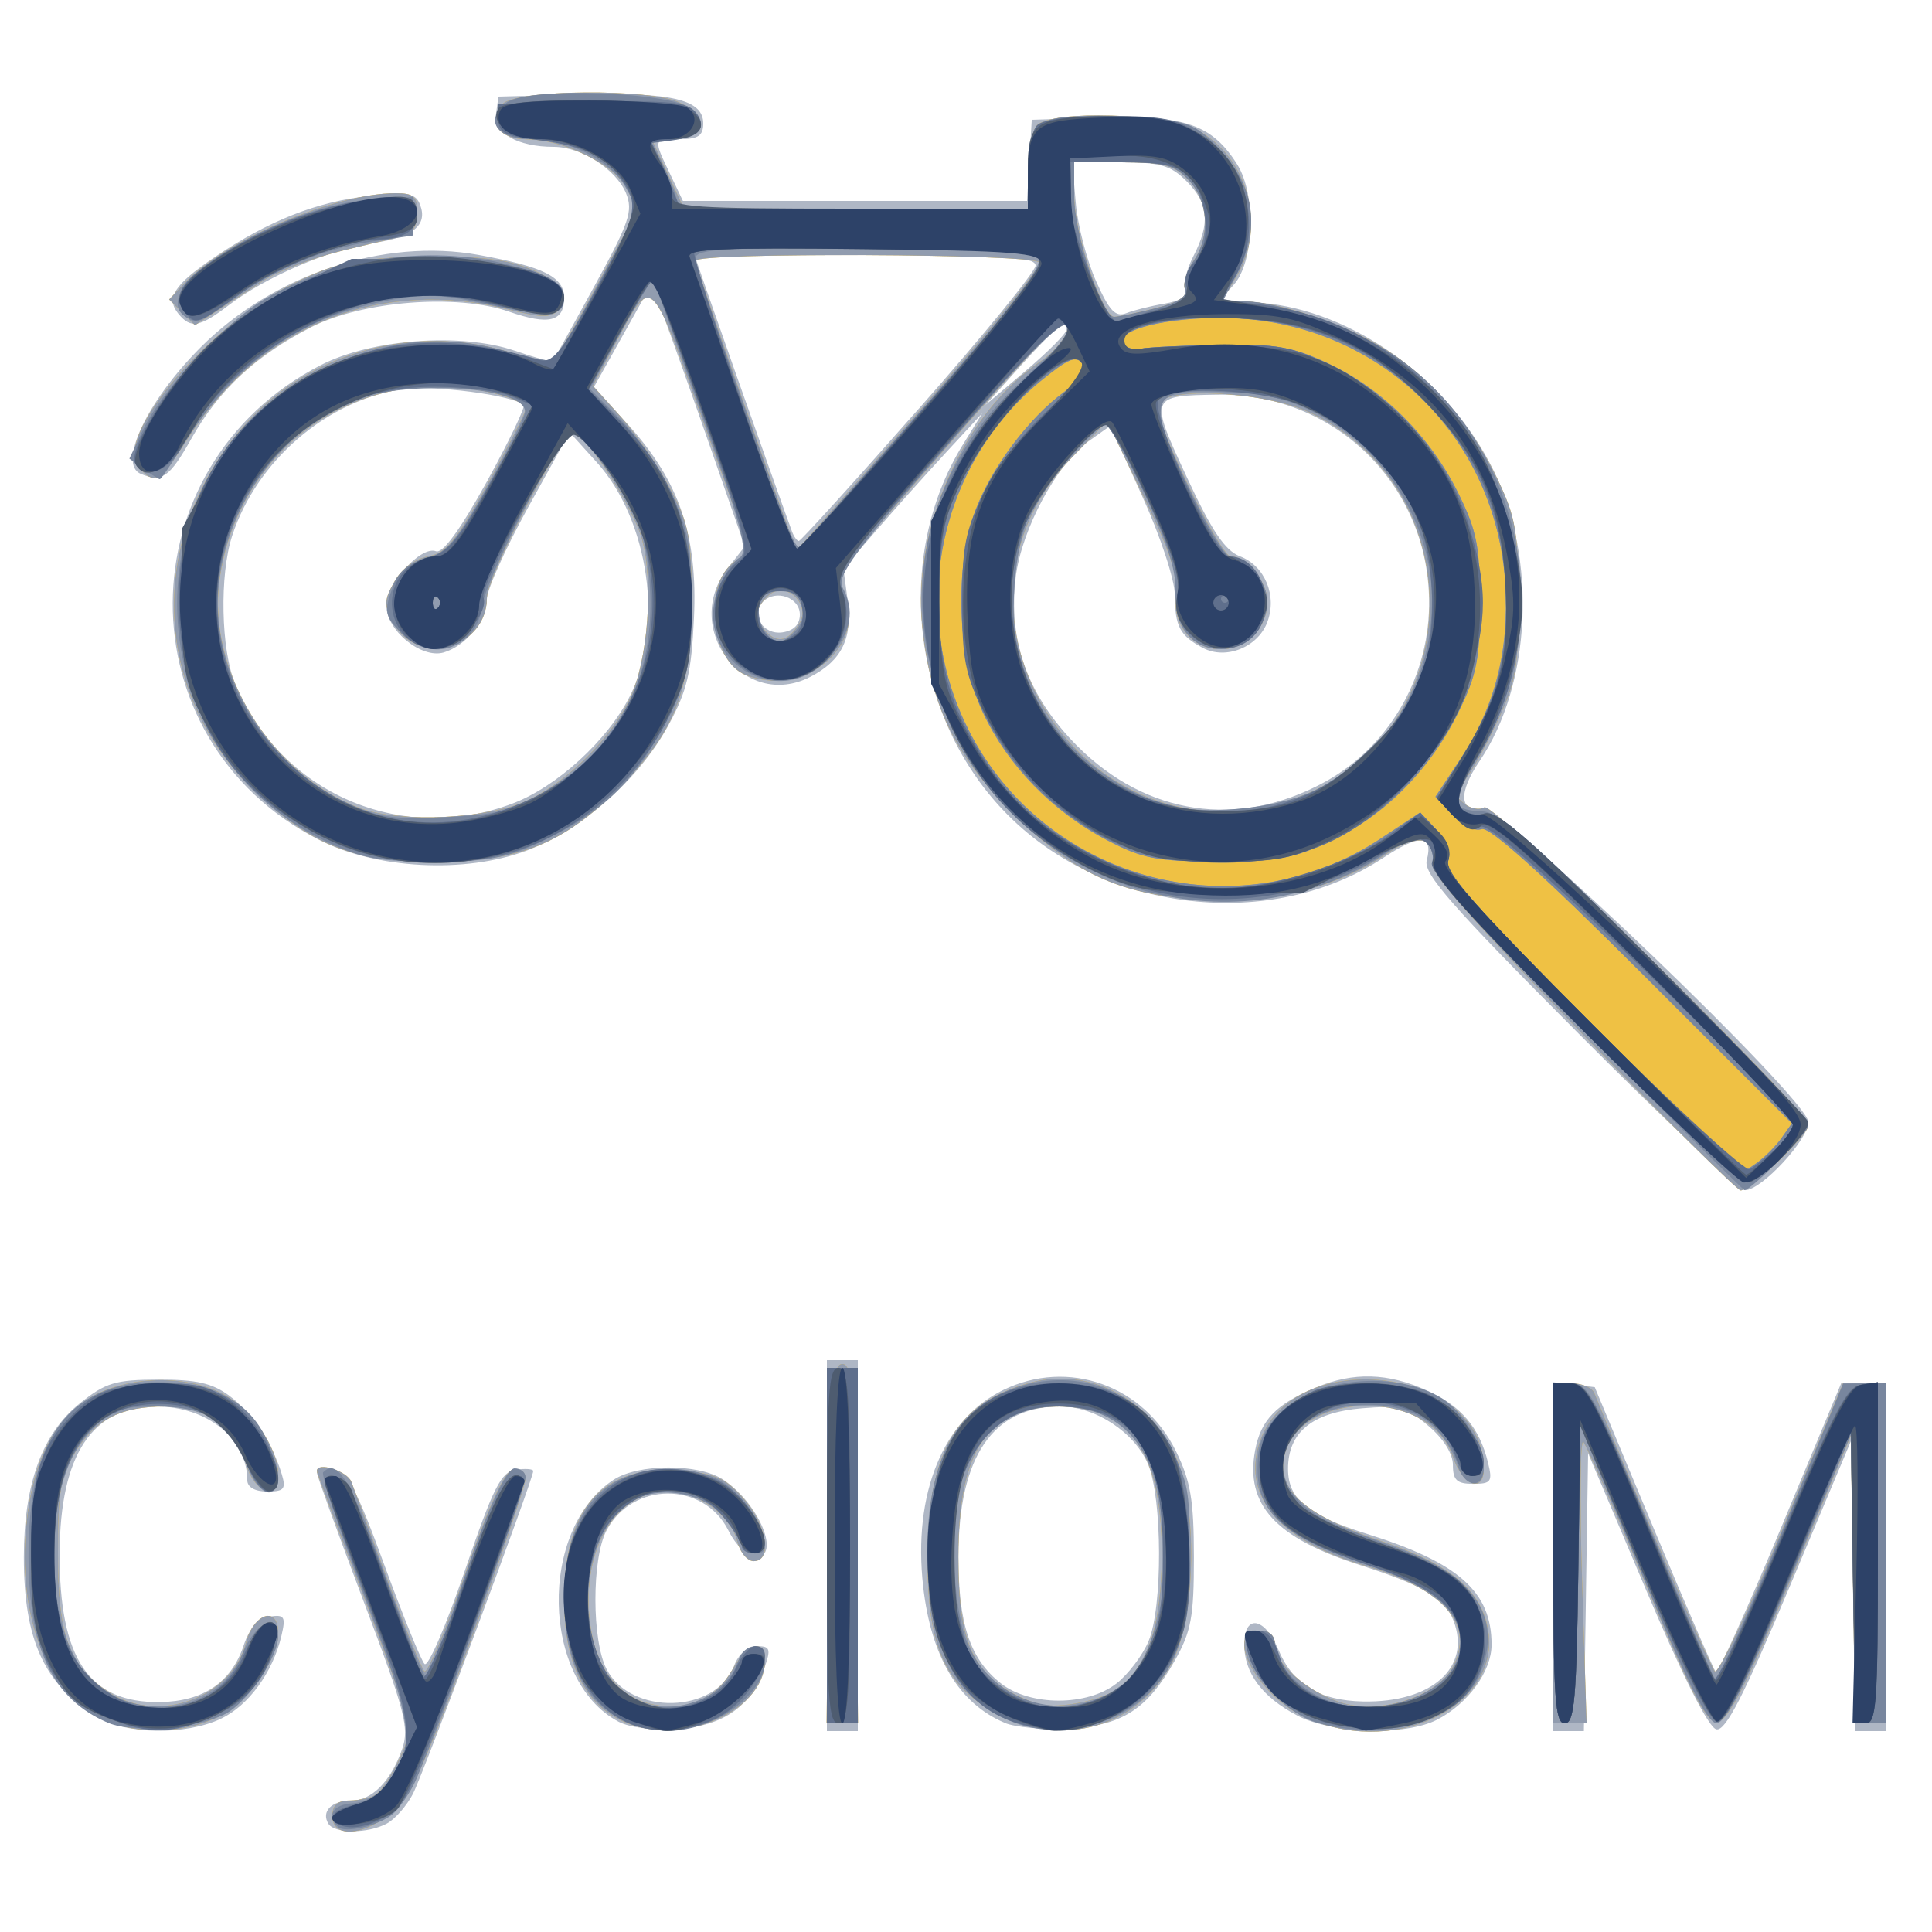 <?xml version="1.0" encoding="UTF-8" standalone="no"?>
<!-- Created with Inkscape (http://www.inkscape.org/) -->

<svg
   version="1.1"
   id="svg1878"
   width="32"
   height="32"
   viewBox="0 0 32 32"
   sodipodi:docname="CyclOSM.svg"
   inkscape:version="1.2.2 (b0a84865, 2022-12-01)"
   xmlns:inkscape="http://www.inkscape.org/namespaces/inkscape"
   xmlns:sodipodi="http://sodipodi.sourceforge.net/DTD/sodipodi-0.dtd"
   xmlns="http://www.w3.org/2000/svg"
   xmlns:svg="http://www.w3.org/2000/svg">
  <defs
     id="defs1882" />
  <sodipodi:namedview
     id="namedview1880"
     pagecolor="#ffffff"
     bordercolor="#666666"
     borderopacity="1.0"
     inkscape:showpageshadow="2"
     inkscape:pageopacity="0.0"
     inkscape:pagecheckerboard="0"
     inkscape:deskcolor="#d1d1d1"
     showgrid="false"
     inkscape:zoom="7.375"
     inkscape:cx="15.864407"
     inkscape:cy="16"
     inkscape:window-width="725"
     inkscape:window-height="480"
     inkscape:window-x="0"
     inkscape:window-y="25"
     inkscape:window-maximized="0"
     inkscape:current-layer="g1884" />
  <g
     inkscape:groupmode="layer"
     inkscape:label="Image"
     id="g1884">
    <g
       id="g2005">
      <path
         style="fill:#afb7c5;stroke-width:0.128"
         d="m 5.44,30.208 c -0.125,-0.202 0.052,-0.384 0.372,-0.384 0.348,0 0.661,-0.317 0.85,-0.857 C 6.782,28.62 6.708,28.336 6.023,26.525 5.597,25.398 5.248,24.437 5.248,24.389 c 0,-0.048 0.125,-0.069 0.278,-0.046 0.228,0.034 0.378,0.314 0.84,1.577 0.309,0.845 0.609,1.583 0.666,1.641 0.057,0.058 0.356,-0.633 0.664,-1.536 0.478,-1.4 0.603,-1.647 0.848,-1.682 0.158,-0.022 0.288,-0.013 0.288,0.022 0,0.133 -1.815,5.004 -1.992,5.346 C 6.737,29.91 6.543,30.132 6.407,30.204 6.093,30.372 5.543,30.374 5.44,30.208 Z M 1.6,28.434 C 0.73,27.896 0.395,27.162 0.395,25.792 c -2.118e-5,-1.211 0.304,-2.049 0.926,-2.547 0.429,-0.344 0.588,-0.392 1.302,-0.394 0.629,-0.002 0.895,0.059 1.175,0.267 0.373,0.278 0.718,0.794 0.869,1.299 0.074,0.246 0.038,0.288 -0.243,0.288 C 4.223,24.704 4.096,24.632 4.096,24.518 4.096,23.831 3.434,23.296 2.584,23.296 c -1.06,0 -1.589,0.803 -1.596,2.425 -0.008,1.754 0.486,2.488 1.663,2.471 0.713,-0.011 1.179,-0.325 1.383,-0.934 0.1,-0.298 0.24,-0.454 0.43,-0.482 0.25,-0.037 0.272,-7.7e-5 0.197,0.32 -0.142,0.604 -0.545,1.155 -1.002,1.372 C 3.07,28.746 2.08,28.73 1.6,28.434 Z m 8.644,0.082 c -1.281,-0.678 -1.331,-3.187 -0.08,-4.007 0.409,-0.268 1.403,-0.271 1.809,-0.005 0.597,0.391 0.973,1.289 0.539,1.289 -0.128,0 -0.32,-0.191 -0.448,-0.445 -0.411,-0.818 -1.597,-0.812 -2.022,0.009 -0.242,0.469 -0.24,1.816 0.004,2.288 0.402,0.776 1.81,0.741 2.112,-0.053 0.075,-0.197 0.224,-0.326 0.377,-0.326 0.223,0 0.237,0.044 0.124,0.368 -0.219,0.628 -0.675,0.949 -1.425,1.002 -0.399,0.028 -0.802,-0.02 -0.989,-0.119 z M 13.696,25.6 v -3.072 h 0.256 0.256 v 3.072 3.072 h -0.256 -0.256 z m 2.947,2.936 c -0.76,-0.32 -1.22,-1.087 -1.352,-2.255 -0.174,-1.537 0.328,-2.771 1.326,-3.258 1.074,-0.524 2.323,-0.081 2.861,1.014 0.243,0.495 0.296,0.81 0.297,1.755 2.56e-4,0.993 -0.044,1.23 -0.319,1.717 -0.456,0.807 -0.877,1.075 -1.758,1.122 -0.406,0.021 -0.881,-0.021 -1.055,-0.094 z m 1.852,-0.654 c 0.194,-0.153 0.432,-0.468 0.529,-0.7 0.235,-0.562 0.23,-2.359 -0.008,-2.928 -0.221,-0.528 -0.872,-0.958 -1.454,-0.958 -1.117,-0.001 -1.682,0.826 -1.687,2.468 -0.003,1.133 0.19,1.715 0.703,2.118 0.485,0.381 1.432,0.381 1.916,0 z m 2.986,0.529 C 20.904,28.107 20.608,27.708 20.608,27.236 c 0,-0.505 0.339,-0.455 0.564,0.083 0.241,0.578 0.681,0.848 1.403,0.863 1.138,0.023 1.795,-0.561 1.501,-1.335 -0.143,-0.375 -0.503,-0.59 -1.547,-0.924 -1.404,-0.449 -1.909,-1.001 -1.74,-1.902 0.094,-0.502 0.348,-0.764 1.005,-1.039 0.623,-0.26 1.194,-0.245 1.845,0.051 0.564,0.256 0.865,0.612 1.007,1.192 0.078,0.316 0.053,0.352 -0.247,0.352 -0.268,0 -0.334,-0.061 -0.334,-0.309 0,-0.19 -0.157,-0.441 -0.41,-0.654 -0.36,-0.303 -0.493,-0.338 -1.096,-0.288 -0.823,0.068 -1.225,0.397 -1.225,1.003 0,0.502 0.325,0.769 1.309,1.077 1.519,0.476 2.062,0.959 2.062,1.835 0,0.441 -0.389,0.977 -0.901,1.242 -0.525,0.272 -1.745,0.234 -2.323,-0.071 z M 25.728,25.783 v -2.889 l 0.343,0.041 0.343,0.041 0.972,2.328 c 0.534,1.281 0.999,2.356 1.033,2.39 0.034,0.034 0.515,-1.029 1.069,-2.36 L 30.496,22.912 H 30.864 31.232 v 2.88 2.88 h -0.253 -0.253 l -0.035,-2.4 -0.035,-2.4 -1.012,2.405 c -0.763,1.816 -1.061,2.396 -1.215,2.366 -0.129,-0.025 -0.556,-0.871 -1.164,-2.307 L 26.304,24.069 26.269,26.37 26.234,28.672 H 25.981 25.728 Z m 0.416,-8.666 C 24.042,15.006 23.574,14.472 23.631,14.252 23.744,13.823 23.515,13.809 22.914,14.207 21.064,15.431 18.316,15.122 16.701,13.507 15.107,11.914 14.782,9.25 15.951,7.36 l 0.316,-0.512 -0.592,0.64 C 15.35,7.84 14.833,8.418 14.526,8.772 l -0.557,0.644 0.07,0.522 c 0.085,0.633 -0.093,1.001 -0.616,1.272 -1.101,0.569 -2.147,-0.811 -1.366,-1.803 L 12.336,9.05 11.775,7.437 C 11.466,6.55 11.118,5.573 11.002,5.265 L 10.791,4.706 10.315,5.557 9.839,6.408 10.417,7.05 c 0.839,0.933 1.141,1.826 1.077,3.19 -0.042,0.901 -0.114,1.205 -0.423,1.773 -0.487,0.894 -1.43,1.729 -2.341,2.073 -1.026,0.387 -2.496,0.311 -3.454,-0.18 C 2.039,12.249 2.06,7.722 5.312,6.048 6.151,5.616 7.633,5.505 8.523,5.808 8.857,5.922 9.142,6.001 9.156,5.984 9.17,5.966 9.479,5.408 9.843,4.743 10.426,3.679 10.489,3.493 10.368,3.199 10.203,2.803 9.626,2.432 9.173,2.432 8.573,2.432 8.17,2.203 8.215,1.888 L 8.256,1.6 9.613,1.564 C 11.121,1.524 11.648,1.648 11.648,2.045 11.648,2.247 11.564,2.304 11.264,2.304 c -0.45,0 -0.446,-0.011 -0.168,0.572 L 11.311,3.328 h 2.85 2.85 l 0.039,-0.672 0.039,-0.672 1.181,-0.037 c 1.354,-0.042 1.808,0.117 2.224,0.779 0.315,0.502 0.282,1.614 -0.06,1.992 l -0.219,0.242 0.677,0.056 c 1.517,0.126 3.106,1.272 3.846,2.776 0.724,1.469 0.624,3.553 -0.23,4.811 -0.36,0.53 -0.338,0.854 0.053,0.805 0.339,-0.042 5.391,4.808 5.391,5.176 0,0.292 -0.776,1.129 -1.047,1.129 -0.097,0 -1.34,-1.168 -2.76,-2.595 z M 8.479,13.313 C 9.219,13.037 10.062,12.266 10.435,11.526 11.003,10.397 10.75,8.616 9.885,7.658 L 9.435,7.16 8.749,8.4 C 8.372,9.082 8.064,9.769 8.064,9.926 8.064,10.271 7.715,10.701 7.348,10.807 6.979,10.914 6.4,10.441 6.4,10.033 6.4,9.665 6.973,9.035 7.221,9.13 7.332,9.173 7.623,8.774 8.061,7.982 8.429,7.314 8.704,6.742 8.672,6.709 8.509,6.546 7.162,6.372 6.655,6.448 5.408,6.635 4.249,7.636 3.845,8.875 3.634,9.523 3.659,10.761 3.894,11.325 c 0.758,1.814 2.746,2.676 4.585,1.988 z M 21.926,12.961 c 1.054,-0.571 1.726,-1.697 1.744,-2.922 0.03,-1.967 -1.532,-3.529 -3.501,-3.502 -1.131,0.016 -1.135,0.025 -0.511,1.367 0.414,0.891 0.632,1.215 0.88,1.31 0.413,0.157 0.619,0.654 0.452,1.092 -0.158,0.415 -0.684,0.626 -1.064,0.427 C 19.543,10.53 19.46,10.376 19.459,9.856 19.458,9.606 19.222,8.887 18.924,8.23 L 18.391,7.052 18.024,7.313 c -0.52,0.37 -1.101,1.454 -1.199,2.236 -0.134,1.07 0.201,1.989 1.022,2.811 1.144,1.144 2.663,1.368 4.079,0.601 z M 13.248,10.178 c 0,-0.282 -0.398,-0.423 -0.607,-0.214 -0.215,0.215 -0.003,0.555 0.318,0.51 C 13.148,10.446 13.248,10.344 13.248,10.178 Z M 15.221,6.767 C 16.283,5.562 17.152,4.496 17.152,4.399 17.152,4.256 16.636,4.224 14.336,4.224 c -1.549,0 -2.816,0.02 -2.816,0.044 0,0.034 1.278,3.66 1.597,4.532 0.032,0.088 0.084,0.16 0.115,0.16 0.031,0 0.926,-0.987 1.988,-2.193 z m 2.443,-1.306 c 1.1e-4,-0.186 -0.186,-0.038 -0.773,0.613 L 16.32,6.71 16.992,6.139 C 17.362,5.825 17.664,5.52 17.664,5.461 Z m 1.622,-0.431 c 0.262,-0.044 0.384,-0.127 0.343,-0.234 -0.035,-0.091 0.027,-0.34 0.138,-0.554 C 20.048,3.697 20.018,3.367 19.654,3.002 19.388,2.737 19.218,2.688 18.55,2.688 H 17.76 l 0.058,0.672 c 0.032,0.37 0.182,0.952 0.335,1.294 0.221,0.496 0.323,0.604 0.502,0.533 0.124,-0.049 0.408,-0.12 0.631,-0.157 z M 2.336,7.851 C 1.939,7.691 2.432,6.644 3.324,5.752 4.53,4.545 6.358,3.938 7.925,4.222 9.009,4.419 9.344,4.587 9.344,4.935 9.344,5.328 9.089,5.391 8.431,5.162 7.57,4.862 6.004,4.984 5.157,5.418 4.238,5.888 3.628,6.455 3.175,7.256 2.807,7.909 2.688,7.993 2.336,7.851 Z M 2.957,5.2 C 2.74,4.938 2.881,4.716 3.554,4.26 4.442,3.658 5.253,3.337 6.112,3.247 6.763,3.179 6.885,3.2 6.958,3.392 7.088,3.731 6.841,3.931 6.172,4.027 5.464,4.13 4.406,4.584 3.798,5.048 3.308,5.422 3.163,5.448 2.957,5.2 Z"
         id="path2019" />
      <path
         style="fill:#efc144;stroke-width:0.128"
         d="m 5.504,30.08 c 0,-0.18 0.086,-0.257 0.288,-0.258 0.158,-0.001 0.352,-0.044 0.43,-0.096 C 6.408,29.603 6.784,28.865 6.784,28.623 6.784,28.518 6.438,27.527 6.016,26.421 5.594,25.315 5.248,24.39 5.248,24.365 c 0,-0.16 0.501,-0.003 0.572,0.179 0.048,0.123 0.32,0.858 0.603,1.632 0.284,0.774 0.556,1.451 0.605,1.504 0.049,0.053 0.352,-0.667 0.674,-1.6 0.397,-1.151 0.652,-1.71 0.793,-1.738 0.118,-0.023 0.209,0.041 0.209,0.15 0,0.105 -0.405,1.305 -0.901,2.665 C 7.107,29.071 6.816,29.712 6.521,29.984 6.061,30.409 5.504,30.462 5.504,30.08 Z M 1.713,28.488 C 0.795,28.089 0.28,26.778 0.438,25.243 0.544,24.201 0.883,23.532 1.496,23.153 c 0.587,-0.363 1.572,-0.393 2.19,-0.067 0.478,0.252 0.921,0.896 0.922,1.339 7.168e-4,0.448 -0.409,0.3 -0.537,-0.194 C 3.92,23.653 3.414,23.296 2.741,23.296 1.999,23.296 1.586,23.505 1.245,24.054 1.003,24.444 0.96,24.693 0.96,25.728 c 0,1.386 0.189,1.889 0.87,2.317 0.814,0.511 2.011,0.065 2.245,-0.837 C 4.202,26.717 4.608,26.592 4.608,27.044 c 0,0.447 -0.509,1.144 -1.027,1.404 -0.528,0.265 -1.313,0.282 -1.869,0.04 z m 8.453,-0.057 C 9.621,28.098 9.344,27.449 9.344,26.505 c 0,-1.531 0.633,-2.242 1.91,-2.147 0.584,0.043 0.751,0.116 1.056,0.457 0.39,0.437 0.491,1.042 0.173,1.042 -0.104,0 -0.226,-0.145 -0.27,-0.322 C 12.099,25.082 11.567,24.704 11.045,24.704 c -0.887,0 -1.463,1.058 -1.254,2.3 0.116,0.685 0.49,1.128 1.04,1.231 0.574,0.108 1.023,-0.095 1.303,-0.586 0.241,-0.424 0.538,-0.511 0.538,-0.157 0,0.921 -1.571,1.51 -2.506,0.939 z m 6.341,-0.053 c -0.855,-0.452 -1.148,-1.111 -1.144,-2.573 0.004,-1.767 0.478,-2.573 1.705,-2.904 0.956,-0.258 1.964,0.253 2.402,1.218 0.369,0.812 0.339,2.668 -0.055,3.414 -0.566,1.073 -1.799,1.432 -2.908,0.845 z m 1.984,-0.394 c 0.511,-0.335 0.752,-1.058 0.752,-2.255 -8.96e-4,-1.676 -0.531,-2.432 -1.706,-2.432 -1.176,0 -1.664,0.732 -1.664,2.497 0,1.518 0.287,2.06 1.28,2.417 0.294,0.106 1.018,-0.017 1.338,-0.227 z m 3.073,0.433 C 20.786,28.031 20.277,27.008 20.864,27.008 c 0.167,0 0.256,0.085 0.256,0.245 0,0.34 0.682,0.88 1.246,0.985 0.627,0.118 1.444,-0.174 1.682,-0.599 0.401,-0.717 -0.116,-1.322 -1.464,-1.715 -1.373,-0.401 -1.996,-1.117 -1.733,-1.996 0.497,-1.659 3.725,-1.314 3.725,0.398 0,0.418 -0.354,0.279 -0.513,-0.2 -0.402,-1.217 -2.794,-1.074 -2.811,0.168 -0.006,0.467 0.508,0.859 1.615,1.227 1.162,0.387 1.683,0.825 1.784,1.499 0.192,1.284 -1.639,2.113 -3.087,1.396 z M 13.726,25.568 c 0.029,-2.545 0.062,-2.976 0.226,-2.976 0.164,0 0.197,0.431 0.226,2.976 l 0.034,2.976 H 13.952 13.691 Z M 25.728,25.728 v -2.816 h 0.306 c 0.168,0 0.336,0.072 0.372,0.16 0.694,1.701 1.921,4.536 1.996,4.612 0.054,0.055 0.555,-0.996 1.112,-2.336 l 1.014,-2.436 0.352,-3.84e-4 0.352,-3.84e-4 v 2.816 2.816 h -0.253 -0.253 l -0.035,-2.382 -0.035,-2.382 -0.982,2.35 c -0.722,1.729 -1.044,2.36 -1.216,2.386 -0.191,0.03 -0.407,-0.378 -1.184,-2.24 -0.522,-1.252 -0.994,-2.327 -1.047,-2.389 -0.054,-0.062 -0.064,0.96 -0.023,2.272 l 0.075,2.385 H 26.004 25.728 Z m 0.479,-8.605 c -1.717,-1.762 -2.513,-2.666 -2.477,-2.815 0.103,-0.433 -0.247,-0.517 -0.746,-0.178 -0.784,0.532 -1.696,0.78 -2.824,0.769 -1.487,-0.015 -2.328,-0.372 -3.404,-1.448 -0.939,-0.939 -1.345,-1.783 -1.48,-3.082 -0.167,-1.601 0.679,-3.511 1.934,-4.366 0.414,-0.282 0.64,-0.711 0.317,-0.604 -0.075,0.025 -0.934,0.959 -1.909,2.076 l -1.772,2.031 0.133,0.293 c 0.399,0.876 -0.638,1.762 -1.621,1.384 C 11.767,10.958 11.635,9.675 12.165,9.304 L 12.415,9.128 11.627,6.925 C 10.758,4.497 10.806,4.537 10.175,5.724 L 9.819,6.392 10.281,6.904 c 0.254,0.281 0.622,0.816 0.818,1.188 0.317,0.603 0.356,0.809 0.354,1.893 -0.002,1.446 -0.275,2.142 -1.209,3.076 C 9.326,13.979 8.608,14.267 7.232,14.269 5.869,14.271 5.219,14.028 4.286,13.169 2.481,11.505 2.409,8.821 4.119,6.966 5.166,5.83 6.854,5.374 8.374,5.816 L 9.113,6.03 9.261,5.828 C 9.342,5.717 9.665,5.144 9.979,4.555 L 10.55,3.484 10.395,3.144 C 10.214,2.746 9.348,2.311 8.732,2.307 8.264,2.304 8.07,2.03 8.321,1.726 8.526,1.48 10.788,1.461 11.264,1.702 11.712,1.928 11.674,2.231 11.192,2.278 L 10.8,2.317 11.064,2.886 11.328,3.456 14.176,3.456 17.024,3.456 V 2.842 c 0,-0.338 0.069,-0.684 0.154,-0.768 0.255,-0.255 2.136,-0.198 2.655,0.08 0.84,0.451 1.149,1.602 0.649,2.422 l -0.254,0.416 h 0.359 c 0.582,0 1.704,0.378 2.361,0.795 0.766,0.486 1.408,1.229 1.852,2.145 0.302,0.622 0.345,0.865 0.348,1.989 0.004,1.139 -0.036,1.364 -0.354,2.045 -0.197,0.42 -0.443,0.859 -0.547,0.974 -0.167,0.185 -0.167,0.228 3.84e-4,0.366 0.104,0.087 0.256,0.116 0.338,0.066 0.16,-0.099 5.367,5.014 5.367,5.269 0,0.153 -0.955,1.07 -1.12,1.076 -0.053,0.002 -1.234,-1.165 -2.625,-2.592 z M 8.764,13.247 C 9.414,12.931 10.117,12.227 10.429,11.58 10.732,10.95 10.832,9.64 10.631,8.923 10.481,8.386 9.691,7.168 9.493,7.168 9.31,7.168 8.064,9.553 8.064,9.903 8.064,10.733 6.931,11.053 6.532,10.336 6.356,10.02 6.356,9.948 6.533,9.632 6.652,9.42 6.872,9.255 7.089,9.216 7.387,9.163 7.558,8.955 8.077,8.016 8.422,7.391 8.704,6.835 8.704,6.781 8.704,6.604 7.917,6.4 7.236,6.4 5.395,6.4 3.889,7.744 3.635,9.613 3.43,11.116 4.498,12.843 5.968,13.387 6.646,13.637 8.11,13.564 8.764,13.247 Z M 21.402,13.241 C 24.291,12.257 24.479,8.151 21.696,6.834 21.04,6.523 19.59,6.406 19.229,6.635 19.106,6.713 19.208,7.038 19.653,7.977 19.976,8.659 20.304,9.216 20.382,9.216 c 0.265,0 0.61,0.422 0.61,0.746 0,0.433 -0.347,0.79 -0.768,0.79 -0.479,0 -0.813,-0.404 -0.741,-0.895 0.042,-0.286 -0.105,-0.731 -0.543,-1.637 L 18.339,6.976 17.76,7.571 C 15.239,10.161 17.969,14.411 21.402,13.241 Z M 13.237,10.331 C 13.437,10.014 13.026,9.615 12.742,9.851 12.504,10.049 12.489,10.262 12.699,10.472 c 0.188,0.188 0.358,0.144 0.537,-0.141 z m 2.045,-3.586 c 1.102,-1.254 1.971,-2.334 1.93,-2.4 C 17.123,4.202 11.52,4.177 11.52,4.32 c 2.04e-4,0.073 0.901,2.67 1.606,4.626 0.035,0.098 0.084,0.156 0.108,0.128 0.024,-0.028 0.946,-1.076 2.048,-2.33 z m 3.853,-1.638 c 0.383,-0.097 0.539,-0.195 0.493,-0.314 -0.037,-0.095 0.025,-0.304 0.137,-0.464 0.287,-0.409 0.254,-0.995 -0.075,-1.345 C 19.456,2.735 19.283,2.688 18.602,2.688 H 17.792 v 0.565 c 0,0.597 0.466,1.995 0.665,1.995 0.065,0 0.369,-0.063 0.677,-0.141 z M 2.294,7.732 C 1.884,7.238 3.433,5.401 4.851,4.702 5.551,4.357 5.839,4.292 6.835,4.253 7.562,4.225 8.212,4.272 8.563,4.378 9.203,4.571 9.493,4.894 9.246,5.141 9.124,5.264 8.954,5.262 8.452,5.133 6.314,4.585 4.314,5.382 3.113,7.26 2.645,7.99 2.553,8.044 2.294,7.732 Z M 3.015,5.173 2.802,4.96 3.058,4.687 C 3.726,3.976 5.55,3.2 6.555,3.2 6.852,3.2 6.912,3.255 6.912,3.524 6.912,3.702 6.84,3.866 6.752,3.889 6.664,3.911 6.189,4.027 5.696,4.146 5.203,4.264 4.598,4.493 4.352,4.655 4.106,4.817 3.752,5.047 3.566,5.168 L 3.229,5.387 Z"
         id="path2017" />
      <path
         style="fill:#919caf;stroke-width:0.128"
         d="m 5.504,30.08 c 0,-0.18 0.086,-0.257 0.288,-0.258 0.158,-0.001 0.352,-0.044 0.43,-0.096 C 6.408,29.603 6.784,28.865 6.784,28.623 6.784,28.518 6.438,27.527 6.016,26.421 5.594,25.315 5.248,24.39 5.248,24.365 c 0,-0.16 0.501,-0.003 0.572,0.179 0.048,0.123 0.32,0.858 0.603,1.632 0.284,0.774 0.556,1.451 0.605,1.504 0.049,0.053 0.352,-0.667 0.674,-1.6 0.397,-1.151 0.652,-1.71 0.793,-1.738 0.118,-0.023 0.209,0.041 0.209,0.15 0,0.105 -0.405,1.305 -0.901,2.665 C 7.107,29.071 6.816,29.712 6.521,29.984 6.061,30.409 5.504,30.462 5.504,30.08 Z M 1.713,28.488 C 0.795,28.089 0.28,26.778 0.438,25.243 0.544,24.201 0.883,23.532 1.496,23.153 c 0.587,-0.363 1.572,-0.393 2.19,-0.067 0.478,0.252 0.921,0.896 0.922,1.339 7.168e-4,0.448 -0.409,0.3 -0.537,-0.194 C 3.92,23.653 3.414,23.296 2.741,23.296 1.999,23.296 1.586,23.505 1.245,24.054 1.003,24.444 0.96,24.693 0.96,25.728 c 0,1.386 0.189,1.889 0.87,2.317 0.814,0.511 2.011,0.065 2.245,-0.837 C 4.202,26.717 4.608,26.592 4.608,27.044 c 0,0.447 -0.509,1.144 -1.027,1.404 -0.528,0.265 -1.313,0.282 -1.869,0.04 z m 8.453,-0.057 C 9.621,28.098 9.344,27.449 9.344,26.505 c 0,-1.531 0.633,-2.242 1.91,-2.147 0.584,0.043 0.751,0.116 1.056,0.457 0.39,0.437 0.491,1.042 0.173,1.042 -0.104,0 -0.226,-0.145 -0.27,-0.322 C 12.099,25.082 11.567,24.704 11.045,24.704 c -0.887,0 -1.463,1.058 -1.254,2.3 0.116,0.685 0.49,1.128 1.04,1.231 0.574,0.108 1.023,-0.095 1.303,-0.586 0.241,-0.424 0.538,-0.511 0.538,-0.157 0,0.921 -1.571,1.51 -2.506,0.939 z m 6.341,-0.053 c -0.855,-0.452 -1.148,-1.111 -1.144,-2.573 0.004,-1.767 0.478,-2.573 1.705,-2.904 0.956,-0.258 1.964,0.253 2.402,1.218 0.369,0.812 0.339,2.668 -0.055,3.414 -0.566,1.073 -1.799,1.432 -2.908,0.845 z m 1.984,-0.394 c 0.511,-0.335 0.752,-1.058 0.752,-2.255 -8.96e-4,-1.676 -0.531,-2.432 -1.706,-2.432 -1.176,0 -1.664,0.732 -1.664,2.497 0,1.518 0.287,2.06 1.28,2.417 0.294,0.106 1.018,-0.017 1.338,-0.227 z m 3.073,0.433 C 20.786,28.031 20.277,27.008 20.864,27.008 c 0.167,0 0.256,0.085 0.256,0.245 0,0.34 0.682,0.88 1.246,0.985 0.627,0.118 1.444,-0.174 1.682,-0.599 0.401,-0.717 -0.116,-1.322 -1.464,-1.715 -1.373,-0.401 -1.996,-1.117 -1.733,-1.996 0.497,-1.659 3.725,-1.314 3.725,0.398 0,0.418 -0.354,0.279 -0.513,-0.2 -0.402,-1.217 -2.794,-1.074 -2.811,0.168 -0.006,0.467 0.508,0.859 1.615,1.227 1.162,0.387 1.683,0.825 1.784,1.499 0.192,1.284 -1.639,2.113 -3.087,1.396 z M 13.726,25.568 c 0.029,-2.545 0.062,-2.976 0.226,-2.976 0.164,0 0.197,0.431 0.226,2.976 l 0.034,2.976 H 13.952 13.691 Z M 25.728,25.728 v -2.816 h 0.306 c 0.168,0 0.336,0.072 0.372,0.16 0.694,1.701 1.921,4.536 1.996,4.612 0.054,0.055 0.555,-0.996 1.112,-2.336 l 1.014,-2.436 0.352,-3.84e-4 0.352,-3.84e-4 v 2.816 2.816 h -0.253 -0.253 l -0.035,-2.382 -0.035,-2.382 -0.982,2.35 c -0.722,1.729 -1.044,2.36 -1.216,2.386 -0.191,0.03 -0.407,-0.378 -1.184,-2.24 -0.522,-1.252 -0.994,-2.327 -1.047,-2.389 -0.054,-0.062 -0.064,0.96 -0.023,2.272 l 0.075,2.385 H 26.004 25.728 Z m 0.479,-8.605 c -1.717,-1.762 -2.513,-2.666 -2.477,-2.815 0.103,-0.433 -0.247,-0.517 -0.746,-0.178 -0.784,0.532 -1.696,0.78 -2.824,0.769 -1.487,-0.015 -2.328,-0.372 -3.404,-1.448 -0.939,-0.939 -1.345,-1.783 -1.48,-3.082 -0.167,-1.601 0.679,-3.511 1.934,-4.366 0.414,-0.282 0.64,-0.711 0.317,-0.604 -0.075,0.025 -0.934,0.959 -1.909,2.076 l -1.772,2.031 0.133,0.293 c 0.399,0.876 -0.638,1.762 -1.621,1.384 C 11.767,10.958 11.635,9.675 12.165,9.304 L 12.415,9.128 11.627,6.925 C 10.758,4.497 10.806,4.537 10.175,5.724 L 9.819,6.392 10.281,6.904 c 0.254,0.281 0.622,0.816 0.818,1.188 0.317,0.603 0.356,0.809 0.354,1.893 -0.002,1.446 -0.275,2.142 -1.209,3.076 C 9.326,13.979 8.608,14.267 7.232,14.269 5.869,14.271 5.219,14.028 4.286,13.169 2.481,11.505 2.409,8.821 4.119,6.966 5.166,5.83 6.854,5.374 8.374,5.816 L 9.113,6.03 9.261,5.828 C 9.342,5.717 9.665,5.144 9.979,4.555 L 10.55,3.484 10.395,3.144 C 10.214,2.746 9.348,2.311 8.732,2.307 8.264,2.304 8.07,2.03 8.321,1.726 8.526,1.48 10.788,1.461 11.264,1.702 11.712,1.928 11.674,2.231 11.192,2.278 L 10.8,2.317 11.064,2.886 11.328,3.456 14.176,3.456 17.024,3.456 V 2.842 c 0,-0.338 0.069,-0.684 0.154,-0.768 0.255,-0.255 2.136,-0.198 2.655,0.08 0.84,0.451 1.149,1.602 0.649,2.422 l -0.254,0.416 h 0.359 c 0.582,0 1.704,0.378 2.361,0.795 0.766,0.486 1.408,1.229 1.852,2.145 0.302,0.622 0.345,0.865 0.348,1.989 0.004,1.139 -0.036,1.364 -0.354,2.045 -0.197,0.42 -0.443,0.859 -0.547,0.974 -0.167,0.185 -0.167,0.228 3.84e-4,0.366 0.104,0.087 0.256,0.116 0.338,0.066 0.16,-0.099 5.367,5.014 5.367,5.269 0,0.153 -0.955,1.07 -1.12,1.076 -0.053,0.002 -1.234,-1.165 -2.625,-2.592 z m 3.301,1.727 0.172,-0.245 -2.475,-2.473 c -1.661,-1.66 -2.538,-2.449 -2.666,-2.4 -0.108,0.042 -0.314,-0.058 -0.477,-0.231 l -0.286,-0.304 0.405,-0.612 c 0.585,-0.883 0.822,-1.814 0.75,-2.939 C 24.779,7.276 22.926,5.428 20.551,5.277 19.56,5.214 18.511,5.426 18.597,5.671 c 0.03,0.084 0.163,0.131 0.296,0.105 0.133,-0.026 0.732,-0.055 1.33,-0.064 0.926,-0.014 1.193,0.033 1.792,0.316 0.891,0.42 1.684,1.214 2.14,2.143 C 24.461,8.791 24.512,9.053 24.512,9.984 c 0,0.931 -0.051,1.193 -0.356,1.812 -0.468,0.952 -1.227,1.717 -2.12,2.136 -0.617,0.289 -0.894,0.339 -1.876,0.337 -1.007,-0.002 -1.237,-0.047 -1.828,-0.356 -0.901,-0.472 -1.644,-1.237 -2.055,-2.118 C 15.851,10.885 15.802,9.37 16.167,8.425 16.437,7.727 17.045,6.92 17.623,6.494 17.908,6.284 17.997,6.141 17.921,6.017 17.835,5.878 17.691,5.94 17.242,6.307 15.587,7.664 15.064,10.013 15.981,11.964 c 1.224,2.602 4.485,3.516 6.884,1.928 l 0.658,-0.435 0.274,0.292 c 0.175,0.187 0.243,0.373 0.188,0.516 -0.066,0.172 0.488,0.799 2.387,2.699 l 2.473,2.475 0.245,-0.172 C 29.225,19.173 29.413,18.985 29.507,18.85 Z M 8.764,13.247 C 9.414,12.931 10.117,12.227 10.429,11.58 10.732,10.95 10.832,9.64 10.631,8.923 10.481,8.386 9.691,7.168 9.493,7.168 9.31,7.168 8.064,9.553 8.064,9.903 8.064,10.733 6.931,11.053 6.532,10.336 6.356,10.02 6.356,9.948 6.533,9.632 6.652,9.42 6.872,9.255 7.089,9.216 7.387,9.163 7.558,8.955 8.077,8.016 8.422,7.391 8.704,6.835 8.704,6.781 8.704,6.604 7.917,6.4 7.236,6.4 5.395,6.4 3.889,7.744 3.635,9.613 3.43,11.116 4.498,12.843 5.968,13.387 6.646,13.637 8.11,13.564 8.764,13.247 Z M 21.402,13.241 C 24.291,12.257 24.479,8.151 21.696,6.834 21.04,6.523 19.59,6.406 19.229,6.635 19.106,6.713 19.208,7.038 19.653,7.977 19.976,8.659 20.304,9.216 20.382,9.216 c 0.265,0 0.61,0.422 0.61,0.746 0,0.433 -0.347,0.79 -0.768,0.79 -0.479,0 -0.813,-0.404 -0.741,-0.895 0.042,-0.286 -0.105,-0.731 -0.543,-1.637 L 18.339,6.976 17.76,7.571 C 15.239,10.161 17.969,14.411 21.402,13.241 Z M 13.237,10.331 C 13.437,10.014 13.026,9.615 12.742,9.851 12.504,10.049 12.489,10.262 12.699,10.472 c 0.188,0.188 0.358,0.144 0.537,-0.141 z m 2.045,-3.586 c 1.102,-1.254 1.971,-2.334 1.93,-2.4 C 17.123,4.202 11.52,4.177 11.52,4.32 c 2.04e-4,0.073 0.901,2.67 1.606,4.626 0.035,0.098 0.084,0.156 0.108,0.128 0.024,-0.028 0.946,-1.076 2.048,-2.33 z m 3.853,-1.638 c 0.383,-0.097 0.539,-0.195 0.493,-0.314 -0.037,-0.095 0.025,-0.304 0.137,-0.464 0.287,-0.409 0.254,-0.995 -0.075,-1.345 C 19.456,2.735 19.283,2.688 18.602,2.688 H 17.792 v 0.565 c 0,0.597 0.466,1.995 0.665,1.995 0.065,0 0.369,-0.063 0.677,-0.141 z M 2.294,7.732 C 1.884,7.238 3.433,5.401 4.851,4.702 5.551,4.357 5.839,4.292 6.835,4.253 7.562,4.225 8.212,4.272 8.563,4.378 9.203,4.571 9.493,4.894 9.246,5.141 9.124,5.264 8.954,5.262 8.452,5.133 6.314,4.585 4.314,5.382 3.113,7.26 2.645,7.99 2.553,8.044 2.294,7.732 Z M 3.015,5.173 2.802,4.96 3.058,4.687 C 3.726,3.976 5.55,3.2 6.555,3.2 6.852,3.2 6.912,3.255 6.912,3.524 6.912,3.702 6.84,3.866 6.752,3.889 6.664,3.911 6.189,4.027 5.696,4.146 5.203,4.264 4.598,4.493 4.352,4.655 4.106,4.817 3.752,5.047 3.566,5.168 L 3.229,5.387 Z"
         id="path2015" />
      <path
         style="fill:#78869e;stroke-width:0.128"
         d="m 5.596,30.257 c -0.193,-0.193 -0.079,-0.37 0.25,-0.389 0.19,-0.011 0.445,-0.153 0.573,-0.32 0.473,-0.615 0.431,-0.965 -0.374,-3.092 -0.417,-1.102 -0.729,-2.034 -0.693,-2.07 0.228,-0.228 0.441,0.104 0.925,1.438 0.3,0.827 0.612,1.636 0.693,1.798 l 0.147,0.294 0.233,-0.742 C 7.901,25.415 8.352,24.32 8.524,24.32 8.623,24.32 8.704,24.385 8.704,24.464 c 0,0.19 -1.619,4.647 -1.851,5.095 -0.099,0.191 -0.256,0.411 -0.349,0.489 -0.232,0.192 -0.795,0.323 -0.908,0.21 z M 1.795,28.537 c -0.921,-0.39 -1.316,-1.211 -1.323,-2.75 -0.009,-1.974 0.671,-2.893 2.139,-2.893 1.113,0 1.76,0.466 1.948,1.401 0.117,0.586 -0.266,0.556 -0.461,-0.037 C 3.874,23.584 3.425,23.296 2.597,23.296 c -0.594,0 -0.75,0.053 -1.059,0.362 -0.437,0.437 -0.641,1.109 -0.642,2.119 -0.001,1.479 0.522,2.34 1.503,2.472 0.742,0.1 1.368,-0.235 1.621,-0.867 0.203,-0.508 0.587,-0.69 0.587,-0.278 -6.912e-4,0.324 -0.448,1.008 -0.815,1.249 -0.391,0.256 -1.57,0.364 -1.997,0.184 z m 8.47,-0.079 C 9.672,28.165 9.344,27.464 9.344,26.488 c 0,-0.946 0.277,-1.595 0.822,-1.927 0.477,-0.291 1.232,-0.311 1.742,-0.047 0.348,0.18 0.764,0.767 0.764,1.079 0,0.239 -0.364,0.142 -0.447,-0.118 -0.213,-0.67 -1.241,-0.984 -1.842,-0.563 -0.86,0.603 -0.86,2.564 0,3.167 0.602,0.421 1.629,0.107 1.842,-0.563 0.1,-0.315 0.447,-0.334 0.447,-0.025 0,0.574 -0.843,1.184 -1.628,1.178 -0.196,-0.002 -0.547,-0.097 -0.779,-0.212 z M 16.704,28.491 c -0.925,-0.411 -1.344,-1.283 -1.344,-2.796 0,-1.619 0.552,-2.518 1.706,-2.778 0.984,-0.222 1.877,0.214 2.365,1.155 0.259,0.498 0.29,0.719 0.256,1.785 -0.03,0.928 -0.102,1.336 -0.305,1.723 -0.474,0.904 -1.732,1.333 -2.678,0.912 z m 1.808,-0.522 c 0.638,-0.418 0.961,-1.89 0.695,-3.169 C 19.001,23.808 18.437,23.296 17.549,23.296 c -0.705,0 -1.168,0.288 -1.511,0.939 -0.329,0.625 -0.308,2.429 0.035,3.093 0.47,0.909 1.583,1.202 2.439,0.642 z m 3.308,0.566 C 21.339,28.396 20.783,27.829 20.667,27.36 c -0.074,-0.3 -0.047,-0.352 0.183,-0.352 0.187,0 0.27,0.081 0.27,0.262 0,0.36 0.58,0.867 1.104,0.965 0.969,0.182 1.968,-0.333 1.968,-1.012 0,-0.563 -0.449,-0.941 -1.553,-1.309 -1.354,-0.451 -1.81,-0.849 -1.81,-1.578 0,-0.418 0.081,-0.627 0.355,-0.913 0.585,-0.611 1.938,-0.739 2.705,-0.257 0.342,0.215 0.687,0.787 0.687,1.14 0,0.382 -0.34,0.333 -0.439,-0.063 -0.046,-0.182 -0.233,-0.47 -0.417,-0.64 -0.484,-0.448 -1.648,-0.446 -2.133,0.005 -0.597,0.553 -0.372,1.266 0.516,1.634 0.269,0.112 0.765,0.301 1.102,0.42 1.224,0.434 1.686,1.16 1.31,2.06 -0.318,0.761 -1.572,1.139 -2.696,0.812 z M 13.696,25.6 v -2.944 h 0.256 0.256 v 2.944 2.944 h -0.256 -0.256 z m 12.032,0.128 v -2.816 h 0.303 c 0.272,0 0.403,0.243 1.298,2.4 0.548,1.32 1.031,2.439 1.073,2.487 0.043,0.048 0.538,-1.031 1.102,-2.397 l 1.024,-2.484 0.352,-0.003 0.352,-0.003 v 2.816 2.816 H 30.979 30.726 L 30.691,26.153 30.656,23.762 29.647,26.153 c -0.719,1.703 -1.069,2.391 -1.216,2.39 C 28.284,28.542 27.929,27.832 27.2,26.08 l -1.024,-2.461 -0.035,2.462 c -0.029,2.072 -0.065,2.462 -0.224,2.462 -0.161,0 -0.189,-0.417 -0.189,-2.816 z m 0.524,-8.628 c -1.791,-1.792 -2.586,-2.673 -2.534,-2.807 0.041,-0.107 -0.004,-0.26 -0.1,-0.34 -0.135,-0.112 -0.287,-0.071 -0.664,0.178 -2.461,1.625 -5.79,0.703 -7.129,-1.974 -0.996,-1.991 -0.625,-4.193 0.967,-5.728 0.304,-0.294 0.653,-0.607 0.775,-0.697 0.142,-0.105 0.183,-0.224 0.114,-0.334 -0.077,-0.123 -0.632,0.428 -1.978,1.966 -1.559,1.781 -1.85,2.176 -1.746,2.37 0.205,0.383 0.144,0.72 -0.207,1.136 -0.825,0.98 -2.334,0.04 -1.842,-1.148 0.088,-0.212 0.241,-0.43 0.341,-0.486 0.149,-0.083 0.037,-0.51 -0.61,-2.333 -0.436,-1.227 -0.806,-2.248 -0.823,-2.269 -0.017,-0.021 -0.26,0.377 -0.539,0.884 l -0.507,0.922 0.505,0.505 c 0.278,0.278 0.657,0.83 0.844,1.228 C 11.401,8.778 11.456,9.074 11.456,9.987 c 0,0.973 -0.045,1.182 -0.419,1.941 C 10.558,12.902 9.979,13.464 8.966,13.939 8.374,14.217 8.075,14.272 7.168,14.27 6.24,14.269 5.973,14.216 5.35,13.912 2.149,12.347 2.122,7.705 5.305,6.138 6.341,5.628 7.358,5.52 8.366,5.813 8.768,5.93 9.138,5.999 9.188,5.966 9.239,5.933 9.568,5.356 9.92,4.684 L 10.56,3.462 10.365,3.107 C 10.12,2.66 9.425,2.304 8.796,2.304 8.22,2.304 8.011,1.988 8.395,1.699 8.753,1.431 11.177,1.522 11.47,1.815 11.744,2.089 11.596,2.304 11.134,2.304 h -0.37 l 0.18,0.352 c 0.099,0.194 0.209,0.453 0.246,0.576 l 0.067,0.224 H 14.14 17.024 V 2.832 c 0,-0.866 0.138,-0.947 1.522,-0.893 1.011,0.04 1.185,0.082 1.488,0.365 0.728,0.68 0.876,1.396 0.46,2.213 L 20.252,4.992 h 0.368 c 0.606,0 1.932,0.498 2.58,0.968 2.028,1.472 2.606,4.363 1.305,6.523 -0.241,0.401 -0.407,0.78 -0.368,0.843 0.039,0.063 0.226,0.114 0.416,0.114 0.279,0 0.836,0.49 2.872,2.529 1.39,1.391 2.527,2.594 2.527,2.673 0,0.117 -0.942,1.07 -1.058,1.07 -0.018,0 -1.207,-1.175 -2.642,-2.612 z m 3.255,1.75 0.172,-0.245 -2.475,-2.473 c -1.661,-1.66 -2.538,-2.449 -2.666,-2.4 -0.108,0.042 -0.314,-0.058 -0.477,-0.231 l -0.286,-0.304 0.405,-0.612 c 0.585,-0.883 0.822,-1.814 0.75,-2.939 C 24.779,7.276 22.926,5.428 20.551,5.277 19.56,5.214 18.511,5.426 18.597,5.671 c 0.03,0.084 0.163,0.131 0.296,0.105 0.133,-0.026 0.732,-0.055 1.33,-0.064 0.926,-0.014 1.193,0.033 1.792,0.316 0.891,0.42 1.684,1.214 2.14,2.143 C 24.461,8.791 24.512,9.053 24.512,9.984 c 0,0.931 -0.051,1.193 -0.356,1.812 -0.468,0.952 -1.227,1.717 -2.12,2.136 -0.617,0.289 -0.894,0.339 -1.876,0.337 -1.007,-0.002 -1.237,-0.047 -1.828,-0.356 -0.901,-0.472 -1.644,-1.237 -2.055,-2.118 C 15.851,10.885 15.802,9.37 16.167,8.425 16.437,7.727 17.045,6.92 17.623,6.494 17.908,6.284 17.997,6.141 17.921,6.017 17.835,5.878 17.691,5.94 17.242,6.307 15.587,7.664 15.064,10.013 15.981,11.964 c 1.224,2.602 4.485,3.516 6.884,1.928 l 0.658,-0.435 0.274,0.292 c 0.175,0.187 0.243,0.373 0.188,0.516 -0.066,0.172 0.488,0.799 2.387,2.699 l 2.473,2.475 0.245,-0.172 C 29.225,19.173 29.413,18.985 29.507,18.85 Z M 8.99,13.147 c 1.169,-0.685 1.784,-1.772 1.784,-3.152 0,-0.494 -0.086,-1.067 -0.201,-1.343 C 10.352,8.123 9.642,7.168 9.47,7.168 9.293,7.168 8.05,9.567 7.993,10.017 7.902,10.734 7.16,11 6.656,10.496 6.365,10.205 6.352,10.127 6.523,9.677 6.602,9.468 6.791,9.316 7.056,9.248 7.398,9.159 7.566,8.963 8.077,8.059 8.413,7.463 8.692,6.908 8.696,6.826 8.72,6.366 6.491,6.276 5.665,6.703 4.548,7.281 3.747,8.442 3.621,9.667 c -0.147,1.428 0.737,2.969 2.071,3.606 0.554,0.265 0.791,0.302 1.681,0.262 0.838,-0.038 1.147,-0.112 1.619,-0.388 z m 12.916,-0.123 C 23.091,12.325 23.728,11.233 23.718,9.92 23.705,8.209 22.273,6.621 20.647,6.515 19.01,6.408 18.951,6.492 19.641,7.977 19.957,8.659 20.285,9.216 20.37,9.216 20.645,9.216 20.992,9.632 20.992,9.962 20.992,10.395 20.645,10.752 20.224,10.752 19.74,10.752 19.453,10.384 19.47,9.782 19.479,9.437 19.317,8.929 18.952,8.16 18.659,7.544 18.372,7.04 18.313,7.04 c -0.164,0 -0.991,0.956 -1.234,1.427 -0.29,0.561 -0.384,1.864 -0.18,2.491 0.347,1.063 1.124,1.872 2.232,2.321 0.655,0.265 2.123,0.131 2.776,-0.255 z M 13.158,10.47 C 13.511,10.118 13.2,9.632 12.736,9.81 12.421,9.931 12.585,10.624 12.928,10.624 c 0.042,0 0.146,-0.069 0.23,-0.154 z M 7.253,9.899 C 7.206,9.852 7.168,9.89 7.168,9.984 c 0,0.094 0.038,0.132 0.085,0.085 0.047,-0.047 0.047,-0.124 4e-7,-0.171 z M 15.405,6.634 c 1.284,-1.462 1.85,-2.198 1.797,-2.336 C 17.135,4.123 16.757,4.096 14.322,4.096 12.022,4.096 11.52,4.128 11.52,4.273 c 0,0.097 0.324,1.091 0.72,2.208 1.032,2.913 0.927,2.682 1.123,2.469 0.092,-0.1 1.012,-1.142 2.043,-2.316 z m 3.729,-1.527 c 0.383,-0.097 0.539,-0.195 0.493,-0.314 -0.037,-0.095 0.025,-0.304 0.137,-0.464 0.287,-0.409 0.254,-0.995 -0.075,-1.345 C 19.456,2.735 19.283,2.688 18.602,2.688 H 17.792 v 0.571 c 0,0.619 0.452,1.989 0.657,1.989 0.069,0 0.378,-0.063 0.686,-0.141 z M 2.376,7.766 2.143,7.596 2.372,7.114 C 2.682,6.46 3.729,5.337 4.388,4.952 5.601,4.242 7.248,4.034 8.559,4.423 9.231,4.622 9.492,4.895 9.247,5.14 9.157,5.23 8.804,5.202 8.133,5.053 7.297,4.867 7.032,4.857 6.363,4.989 4.933,5.27 3.852,6.047 3.021,7.392 2.836,7.691 2.668,7.936 2.647,7.936 2.626,7.936 2.504,7.859 2.376,7.766 Z M 3.085,5.256 C 2.341,4.796 4.669,3.365 6.285,3.29 L 6.848,3.264 v 0.318 0.318 L 6.159,4 C 5.386,4.111 4.495,4.471 3.911,4.909 3.335,5.341 3.268,5.369 3.085,5.256 Z"
         id="path2013" />
      <path
         style="fill:#5f6f8c;stroke-width:0.128"
         d="M 5.664,30.241 C 5.382,30.145 5.492,29.975 5.892,29.887 6.106,29.84 6.368,29.669 6.474,29.506 6.888,28.874 6.833,28.443 6.087,26.512 5.696,25.499 5.376,24.617 5.376,24.55 c 0,-0.067 0.091,-0.102 0.203,-0.08 0.13,0.026 0.407,0.595 0.769,1.577 0.311,0.845 0.6,1.622 0.641,1.728 0.043,0.109 0.339,-0.554 0.687,-1.536 0.432,-1.221 0.676,-1.741 0.832,-1.772 C 8.775,24.415 8.813,24.28 7.726,27.264 7.277,28.496 6.806,29.645 6.678,29.817 6.443,30.135 5.955,30.339 5.664,30.241 Z M 1.659,28.384 C 0.801,27.951 0.512,27.291 0.512,25.761 c 0,-1.347 0.152,-1.828 0.754,-2.395 0.34,-0.32 0.528,-0.386 1.225,-0.43 0.676,-0.043 0.902,-0.004 1.264,0.22 0.626,0.387 1.136,1.548 0.68,1.548 -0.095,0 -0.261,-0.225 -0.369,-0.499 C 3.818,23.571 3.336,23.253 2.624,23.253 c -1.122,0 -1.721,0.838 -1.724,2.411 -0.003,1.21 0.171,1.758 0.708,2.229 0.81,0.711 2.013,0.465 2.439,-0.5 C 4.312,26.793 4.687,26.672 4.549,27.232 4.407,27.812 4.106,28.168 3.542,28.424 2.837,28.744 2.352,28.734 1.659,28.384 Z M 10.432,28.55 C 9.747,28.267 9.344,27.477 9.344,26.419 c 0,-1.603 1.141,-2.481 2.492,-1.917 0.592,0.247 1.107,1.226 0.644,1.226 -0.106,0 -0.192,-0.053 -0.192,-0.118 0,-0.065 -0.149,-0.295 -0.331,-0.512 -0.592,-0.704 -1.666,-0.468 -2.05,0.451 -0.364,0.871 -0.132,2.105 0.476,2.531 0.589,0.412 1.528,0.178 1.806,-0.451 0.089,-0.2 0.234,-0.364 0.322,-0.364 0.427,0 -0.077,0.925 -0.653,1.199 -0.473,0.225 -1.014,0.258 -1.426,0.087 z m 6.413,-0.011 C 15.833,28.236 15.31,27.18 15.379,25.578 15.457,23.75 16.136,22.912 17.536,22.912 c 0.855,0 1.437,0.321 1.843,1.016 0.32,0.549 0.444,2.421 0.207,3.14 -0.402,1.217 -1.543,1.83 -2.74,1.471 z m 1.548,-0.502 c 0.669,-0.408 0.869,-0.926 0.87,-2.245 6.4e-4,-1.814 -0.486,-2.496 -1.781,-2.496 -1.195,0 -1.861,1.135 -1.697,2.894 0.042,0.446 0.167,0.988 0.279,1.204 0.261,0.505 0.9,0.893 1.471,0.893 0.246,0 0.632,-0.112 0.858,-0.25 z m 3.441,0.452 C 21.227,28.264 20.781,27.833 20.666,27.36 c -0.071,-0.291 -0.043,-0.352 0.158,-0.352 0.164,0 0.283,0.135 0.366,0.416 0.369,1.254 3.002,1.073 3.002,-0.206 0,-0.574 -0.427,-0.929 -1.585,-1.314 C 21.287,25.464 20.864,25.072 20.864,24.288 c 0,-0.583 0.226,-0.908 0.856,-1.232 0.397,-0.205 1.523,-0.178 1.955,0.045 0.45,0.233 0.901,0.787 0.901,1.108 0,0.336 -0.349,0.298 -0.455,-0.049 -0.139,-0.455 -0.443,-0.726 -0.974,-0.869 -1.325,-0.357 -2.44,0.758 -1.626,1.625 0.151,0.16 0.73,0.444 1.288,0.63 0.558,0.186 1.155,0.461 1.328,0.612 0.681,0.596 0.598,1.721 -0.158,2.161 -0.554,0.323 -1.528,0.4 -2.146,0.171 z M 13.696,25.6 v -2.944 h 0.256 0.256 v 2.944 2.944 h -0.256 -0.256 z m 12.032,0.128 v -2.816 h 0.294 c 0.26,0 0.407,0.273 1.293,2.4 0.55,1.32 1.038,2.442 1.085,2.492 0.047,0.051 0.548,-1.015 1.113,-2.368 0.857,-2.051 1.075,-2.467 1.309,-2.501 l 0.282,-0.041 v 2.825 c 0,2.407 -0.028,2.825 -0.189,2.825 -0.159,0 -0.195,-0.386 -0.224,-2.422 L 30.656,23.699 29.642,26.127 c -0.744,1.782 -1.066,2.417 -1.209,2.39 -0.119,-0.023 -0.597,-0.984 -1.226,-2.469 L 26.176,23.617 26.141,26.08 c -0.029,2.073 -0.065,2.464 -0.224,2.464 -0.161,0 -0.189,-0.417 -0.189,-2.816 z m 0.46,-8.692 c -1.746,-1.747 -2.522,-2.609 -2.47,-2.743 0.041,-0.107 -0.004,-0.26 -0.1,-0.34 -0.134,-0.111 -0.289,-0.074 -0.664,0.159 -2.489,1.543 -5.714,0.722 -7.057,-1.797 -1.092,-2.05 -0.674,-4.423 1.061,-6.013 0.554,-0.508 0.783,-0.801 0.714,-0.914 -0.072,-0.116 -0.666,0.475 -1.972,1.96 l -1.869,2.126 0.125,0.328 C 14.214,10.48 13.662,11.264 12.928,11.264 11.9,11.264 11.437,9.878 12.262,9.269 12.423,9.151 12.334,8.806 11.656,6.903 11.219,5.677 10.843,4.656 10.821,4.634 10.798,4.611 10.548,5.011 10.264,5.522 L 9.749,6.451 10.271,6.97 C 11.109,7.803 11.456,8.686 11.456,9.984 c 0,0.909 -0.056,1.207 -0.339,1.811 -0.433,0.923 -1.22,1.709 -2.138,2.134 -1.038,0.48 -2.474,0.483 -3.49,0.006 C 3.9,13.19 3.071,11.974 2.97,10.242 2.873,8.55 3.593,7.142 4.982,6.31 6.155,5.606 7.379,5.496 8.911,5.956 c 0.236,0.071 0.356,-0.071 0.928,-1.099 C 10.553,3.574 10.596,3.399 10.297,2.973 10.022,2.581 9.663,2.412 8.905,2.319 8.368,2.254 8.256,2.196 8.256,1.984 V 1.728 L 9.805,1.692 c 1.283,-0.03 1.578,-0.001 1.716,0.165 0.202,0.243 0.06,0.411 -0.395,0.469 L 10.797,2.368 11.035,2.912 11.274,3.456 H 14.149 17.024 V 2.842 c 0,-0.338 0.069,-0.684 0.154,-0.768 0.094,-0.094 0.556,-0.154 1.197,-0.154 0.872,0 1.115,0.048 1.478,0.291 0.841,0.562 1.086,1.645 0.555,2.455 l -0.194,0.296 0.691,0.086 c 3.511,0.439 5.431,4.562 3.524,7.568 -0.407,0.642 -0.341,0.989 0.163,0.857 0.211,-0.055 0.771,0.438 2.811,2.476 1.401,1.4 2.547,2.587 2.547,2.638 0,0.199 -0.806,0.998 -1.006,0.998 -0.117,0 -1.357,-1.146 -2.757,-2.548 z M 29.408,19.031 c 0.158,-0.143 0.288,-0.331 0.288,-0.418 0,-0.087 -1.133,-1.257 -2.518,-2.599 -1.769,-1.714 -2.563,-2.403 -2.667,-2.317 -0.101,0.084 -0.239,0.027 -0.433,-0.179 l -0.284,-0.302 0.387,-0.611 c 0.624,-0.984 0.818,-1.736 0.755,-2.924 C 24.868,8.428 24.477,7.54 23.595,6.638 22.735,5.76 21.8,5.344 20.528,5.274 c -1.088,-0.059 -2.023,0.135 -1.929,0.402 0.029,0.081 0.161,0.126 0.295,0.1 0.133,-0.026 0.732,-0.055 1.33,-0.064 0.951,-0.014 1.18,0.029 1.816,0.341 1.051,0.516 1.948,1.543 2.277,2.607 0.326,1.055 0.326,1.592 -0.001,2.651 -0.331,1.071 -1.324,2.202 -2.33,2.653 -0.994,0.446 -2.579,0.434 -3.553,-0.025 -0.891,-0.42 -1.684,-1.214 -2.14,-2.143 C 15.987,11.177 15.936,10.915 15.936,9.984 c 0,-0.932 0.051,-1.192 0.358,-1.816 0.211,-0.43 0.639,-0.985 1.044,-1.356 C 17.802,6.388 17.991,6.131 17.921,6.018 17.688,5.64 16.369,6.989 15.847,8.138 15.621,8.636 15.561,9.009 15.557,9.92 c -0.005,1.234 0.195,1.87 0.917,2.916 0.723,1.047 2.388,1.884 3.748,1.884 0.819,0 2.142,-0.421 2.783,-0.885 l 0.519,-0.376 0.273,0.291 c 0.175,0.186 0.242,0.372 0.187,0.515 -0.066,0.172 0.488,0.799 2.388,2.701 1.361,1.362 2.535,2.442 2.61,2.401 0.075,-0.042 0.266,-0.193 0.424,-0.335 z M 8.791,13.232 C 10.91,12.228 11.476,9.415 9.929,7.584 9.735,7.355 9.53,7.168 9.472,7.168 9.3,7.168 7.936,9.706 8.007,9.893 8.106,10.149 7.576,10.752 7.255,10.75 6.345,10.744 6.201,9.468 7.084,9.241 7.426,9.154 7.591,8.953 8.158,7.929 L 8.828,6.72 8.478,6.566 C 8.286,6.481 7.725,6.41 7.232,6.407 6.083,6.401 5.251,6.77 4.507,7.616 3.298,8.989 3.293,10.973 4.495,12.339 c 1.151,1.308 2.729,1.636 4.296,0.893 z M 21.696,13.139 c 0.721,-0.336 1.49,-1.119 1.806,-1.84 C 23.81,10.6 23.791,9.295 23.464,8.565 23.128,7.815 22.393,7.08 21.643,6.744 20.996,6.454 19.434,6.37 19.192,6.613 19.023,6.782 20.12,9.216 20.365,9.216 c 0.536,0 0.812,0.864 0.415,1.302 -0.479,0.53 -1.42,0.039 -1.278,-0.667 C 19.555,9.586 19.421,9.16 19.002,8.264 18.687,7.591 18.38,7.04 18.319,7.04 c -0.236,0 -1.139,1.133 -1.357,1.703 -0.512,1.341 -0.04,3.038 1.102,3.958 0.983,0.792 2.485,0.973 3.632,0.438 z m -8.533,-2.627 c 0.094,-0.06 0.152,-0.246 0.128,-0.414 C 13.259,9.868 13.168,9.792 12.928,9.792 c -0.24,0 -0.331,0.076 -0.363,0.306 -0.037,0.261 0.145,0.523 0.363,0.523 0.035,0 0.141,-0.049 0.235,-0.109 z M 7.253,9.899 C 7.206,9.852 7.168,9.89 7.168,9.984 c 0,0.094 0.038,0.132 0.085,0.085 0.047,-0.047 0.047,-0.124 4e-7,-0.171 z M 20.352,9.92 c 0,-0.035 -0.029,-0.064 -0.064,-0.064 -0.035,0 -0.064,0.029 -0.064,0.064 0,0.035 0.029,0.064 0.064,0.064 0.035,0 0.064,-0.029 0.064,-0.064 z M 15.535,6.491 C 16.679,5.19 17.28,4.409 17.233,4.286 17.172,4.126 16.721,4.096 14.361,4.096 c -1.539,0 -2.828,0.03 -2.865,0.066 -0.059,0.059 1.22,3.857 1.572,4.669 L 13.207,9.151 13.485,8.828 c 0.153,-0.178 1.075,-1.229 2.05,-2.337 z M 19.175,5.126 C 19.617,5.007 19.711,4.933 19.652,4.747 19.61,4.617 19.664,4.445 19.773,4.354 20.062,4.115 20.024,3.256 19.712,2.944 19.505,2.737 19.285,2.688 18.56,2.688 h -0.896 v 0.364 c 0,0.624 0.677,2.395 0.87,2.277 0.049,-0.03 0.337,-0.121 0.64,-0.202 z M 2.24,7.68 C 2.104,7.46 2.83,6.294 3.481,5.685 3.823,5.365 4.49,4.92 4.963,4.696 L 5.824,4.288 7.104,4.294 c 1.358,0.006 2.24,0.251 2.24,0.62 0,0.33 -0.231,0.357 -1.146,0.135 C 7.586,4.9 7.094,4.86 6.617,4.919 5.196,5.097 3.667,6.129 3.058,7.323 2.817,7.797 2.419,7.97 2.24,7.68 Z M 3.072,5.184 C 2.839,4.903 2.996,4.651 3.67,4.223 4.484,3.707 5.465,3.353 6.218,3.304 6.741,3.27 6.847,3.302 6.888,3.505 6.947,3.795 6.713,3.963 6.245,3.966 5.754,3.969 4.596,4.424 4.013,4.843 3.271,5.377 3.241,5.388 3.072,5.184 Z"
         id="path2011" />
      <path
         style="fill:#4e5c70;stroke-width:0.128"
         d="m 5.504,30.106 c 0,-0.056 0.187,-0.157 0.416,-0.224 C 6.232,29.791 6.408,29.616 6.622,29.184 L 6.908,28.608 6.143,26.624 c -0.421,-1.091 -0.765,-2.027 -0.766,-2.08 -0.002,-0.193 0.358,-0.089 0.443,0.128 0.048,0.123 0.32,0.858 0.603,1.632 0.284,0.774 0.559,1.454 0.611,1.51 0.052,0.056 0.349,-0.656 0.658,-1.583 0.5,-1.496 0.752,-1.958 0.957,-1.753 0.103,0.103 -1.823,5.215 -2.065,5.482 C 6.364,30.204 5.504,30.32 5.504,30.106 Z M 1.887,28.495 C 1.245,28.258 1.085,28.11 0.774,27.469 0.57,27.046 0.512,26.675 0.512,25.779 c 0,-1.354 0.295,-2.1 1.024,-2.589 0.622,-0.417 1.873,-0.358 2.376,0.112 C 4.489,23.841 4.822,24.71 4.448,24.699 4.36,24.697 4.173,24.452 4.032,24.155 3.558,23.157 2.405,22.904 1.562,23.614 c -0.468,0.394 -0.667,1.071 -0.663,2.257 0.005,1.621 0.582,2.418 1.751,2.417 0.668,-6.4e-4 1.258,-0.389 1.443,-0.95 0.18,-0.547 0.593,-0.659 0.459,-0.125 -0.276,1.101 -1.526,1.702 -2.665,1.282 z m 8.49,-0.047 C 10.136,28.325 9.823,28.066 9.681,27.874 9.37,27.449 9.251,26.207 9.461,25.571 c 0.337,-1.02 1.422,-1.504 2.367,-1.056 0.62,0.294 1.121,1.213 0.661,1.213 -0.101,0 -0.221,-0.117 -0.266,-0.26 -0.255,-0.802 -1.409,-1.046 -2.026,-0.429 -0.392,0.392 -0.524,0.961 -0.437,1.873 0.051,0.532 0.14,0.725 0.466,1.017 0.536,0.479 1.295,0.499 1.748,0.045 0.173,-0.173 0.314,-0.374 0.314,-0.448 0,-0.074 0.086,-0.134 0.192,-0.134 0.264,0 0.241,0.16 -0.085,0.574 -0.284,0.361 -0.944,0.706 -1.35,0.706 -0.125,-1.1e-4 -0.426,-0.101 -0.667,-0.224 z m 6.317,-0.019 C 15.686,27.971 15.294,27.084 15.388,25.472 c 0.104,-1.782 0.718,-2.496 2.148,-2.496 0.983,0 1.495,0.289 1.868,1.053 0.289,0.592 0.391,2.198 0.187,2.953 -0.265,0.985 -1.156,1.694 -2.119,1.686 -0.141,-0.001 -0.491,-0.109 -0.778,-0.239 z m 2.012,-0.632 c 0.471,-0.527 0.663,-1.301 0.593,-2.389 -0.095,-1.484 -0.647,-2.161 -1.763,-2.161 -1.214,0 -1.729,0.759 -1.726,2.545 0.002,1.318 0.201,1.833 0.868,2.253 0.622,0.391 1.56,0.277 2.028,-0.247 z m 3.345,0.75 c -0.619,-0.147 -1.06,-0.485 -1.262,-0.97 -0.223,-0.533 -0.224,-0.57 -0.013,-0.57 0.093,0 0.263,0.199 0.379,0.442 0.292,0.613 0.859,0.88 1.714,0.809 1.051,-0.087 1.562,-0.732 1.242,-1.566 -0.098,-0.254 -0.762,-0.596 -1.752,-0.903 -1.005,-0.311 -1.496,-0.78 -1.496,-1.429 0,-0.914 0.662,-1.449 1.792,-1.449 0.982,0 1.674,0.441 1.86,1.184 0.069,0.275 0.043,0.352 -0.118,0.352 -0.113,0 -0.206,-0.079 -0.206,-0.175 0,-0.315 -0.507,-0.828 -0.97,-0.981 -1.302,-0.43 -2.528,0.741 -1.7,1.623 0.151,0.16 0.74,0.447 1.311,0.637 1.323,0.441 1.743,0.831 1.743,1.621 0,1.096 -1.123,1.708 -2.525,1.375 z M 13.696,25.6 c 0,-2.532 0.027,-2.944 0.192,-2.944 0.165,0 0.192,0.412 0.192,2.944 0,2.532 -0.027,2.944 -0.192,2.944 -0.165,0 -0.192,-0.412 -0.192,-2.944 z m 12.032,0.128 v -2.816 h 0.293 c 0.259,0 0.407,0.277 1.299,2.436 0.554,1.34 1.046,2.461 1.094,2.49 0.048,0.03 0.549,-1.052 1.113,-2.404 0.844,-2.022 1.075,-2.465 1.302,-2.499 l 0.275,-0.041 v 2.825 c 0,2.407 -0.028,2.825 -0.189,2.825 -0.159,0 -0.195,-0.388 -0.224,-2.441 l -0.035,-2.441 -1.019,2.445 C 28.923,27.82 28.563,28.542 28.434,28.516 28.33,28.496 27.8,27.424 27.213,26.048 L 26.176,23.616 26.141,26.08 c -0.029,2.073 -0.065,2.464 -0.224,2.464 -0.161,0 -0.189,-0.417 -0.189,-2.816 z m 0.465,-8.687 c -2.087,-2.089 -2.526,-2.59 -2.458,-2.805 0.147,-0.464 -0.179,-0.449 -1.173,0.055 L 21.59,14.784 h -1.355 c -1.203,0 -1.437,-0.039 -2.089,-0.344 C 17.208,14 16.208,13 15.768,12.062 15.463,11.411 15.424,11.176 15.424,9.981 V 8.635 L 15.845,7.78 C 16.134,7.193 16.503,6.71 17.021,6.241 17.577,5.738 17.746,5.509 17.663,5.375 17.601,5.274 17.529,5.219 17.503,5.252 17.477,5.285 16.638,6.244 15.64,7.384 14.021,9.232 13.837,9.489 13.939,9.758 14.207,10.463 13.664,11.264 12.918,11.264 c -0.198,0 -0.518,-0.137 -0.712,-0.303 C 11.745,10.564 11.72,9.876 12.151,9.418 L 12.449,9.101 11.647,6.854 C 11.206,5.619 10.826,4.608 10.803,4.608 c -0.023,0 -0.271,0.415 -0.551,0.922 L 9.742,6.453 10.315,7.065 c 0.848,0.907 1.12,1.607 1.131,2.919 0.008,0.943 -0.038,1.185 -0.348,1.816 -0.215,0.437 -0.641,0.987 -1.065,1.375 -2.131,1.948 -5.415,1.273 -6.728,-1.382 C 3.062,11.302 3.012,10.991 3.01,9.984 L 3.008,8.768 3.448,7.957 C 4.24,6.496 5.538,5.715 7.168,5.719 c 0.547,0.002 1.184,0.087 1.481,0.2 L 9.17,6.116 9.833,4.91 C 10.198,4.246 10.496,3.571 10.496,3.41 10.496,2.888 9.664,2.304 8.92,2.304 8.465,2.304 8.107,2.033 8.253,1.798 8.381,1.59 11.16,1.624 11.451,1.837 11.764,2.065 11.598,2.304 11.125,2.304 h -0.38 l 0.195,0.378 c 0.107,0.208 0.195,0.467 0.195,0.576 C 11.136,3.431 11.507,3.456 14.08,3.456 h 2.944 V 2.821 c 0,-0.497 0.054,-0.664 0.248,-0.768 0.357,-0.191 1.864,-0.163 2.359,0.044 0.916,0.383 1.286,1.361 0.871,2.3 L 20.256,4.953 21.032,5.097 C 22.524,5.375 23.779,6.225 24.493,7.444 24.866,8.08 25.216,9.311 25.216,9.984 c 0,0.719 -0.358,1.914 -0.779,2.598 -0.415,0.675 -0.354,1.024 0.157,0.891 0.211,-0.055 0.771,0.438 2.811,2.476 1.401,1.4 2.547,2.587 2.547,2.638 0,0.199 -0.806,0.998 -1.006,0.998 -0.117,0 -1.355,-1.144 -2.753,-2.543 z m 3.144,2.071 C 29.534,18.923 29.696,18.704 29.696,18.625 c 0,-0.079 -1.123,-1.256 -2.495,-2.617 -1.97,-1.954 -2.531,-2.444 -2.667,-2.33 -0.132,0.11 -0.238,0.074 -0.452,-0.155 l -0.28,-0.298 0.454,-0.754 C 24.859,11.469 24.999,10.89 24.933,9.664 24.863,8.38 24.551,7.653 23.669,6.721 22.748,5.747 21.879,5.343 20.558,5.275 19.399,5.215 18.624,5.362 18.624,5.64 c 0,0.113 0.098,0.167 0.256,0.139 0.141,-0.025 0.746,-0.049 1.344,-0.054 1.314,-0.012 1.997,0.25 2.929,1.121 1.236,1.157 1.685,3.011 1.122,4.644 -0.308,0.895 -1.291,1.962 -2.234,2.425 -0.624,0.306 -0.884,0.358 -1.816,0.358 -0.932,0 -1.192,-0.051 -1.816,-0.358 C 17.463,13.45 16.481,12.384 16.175,11.489 15.875,10.612 15.879,9.344 16.185,8.448 16.364,7.923 16.627,7.542 17.217,6.952 17.71,6.459 17.973,6.101 17.914,6.006 17.689,5.642 16.413,6.933 15.885,8.058 15.596,8.673 15.553,8.93 15.561,9.984 c 0.007,0.944 0.068,1.345 0.274,1.792 0.647,1.409 1.724,2.348 3.164,2.759 1.363,0.389 2.801,0.117 4.195,-0.793 l 0.346,-0.225 0.264,0.239 c 0.174,0.158 0.237,0.325 0.185,0.491 -0.064,0.201 0.416,0.747 2.397,2.731 1.362,1.364 2.503,2.479 2.535,2.479 0.032,0 0.22,-0.155 0.417,-0.344 z M 8.672,13.311 C 10.315,12.586 11.193,10.742 10.701,9.05 10.501,8.362 9.822,7.304 9.515,7.203 9.328,7.141 7.936,9.6 7.936,9.993 c 0,0.643 -0.705,0.972 -1.174,0.547 C 6.299,10.121 6.612,9.217 7.22,9.215 7.428,9.215 7.638,8.933 8.163,7.946 L 8.838,6.678 8.355,6.513 C 6.568,5.904 4.382,7.008 3.779,8.824 2.78,11.832 5.784,14.587 8.672,13.311 Z m 12.753,-0.028 c 0.335,-0.1 0.791,-0.414 1.252,-0.864 0.589,-0.575 0.766,-0.849 0.943,-1.463 C 24.164,9.065 23.08,7.138 21.156,6.578 20.434,6.368 19.401,6.404 19.158,6.647 19.008,6.796 20.101,9.207 20.32,9.212 c 0.251,0.006 0.672,0.49 0.672,0.772 0,0.141 -0.115,0.371 -0.256,0.512 -0.33,0.33 -0.699,0.325 -1.037,-0.013 C 19.5,10.284 19.449,10.116 19.503,9.844 19.558,9.571 19.43,9.158 19.012,8.257 18.701,7.588 18.391,7.04 18.323,7.04 c -0.246,0 -1.255,1.266 -1.403,1.762 -0.54,1.804 0.272,3.633 1.951,4.396 0.609,0.276 1.779,0.316 2.554,0.085 z m -8.123,-2.898 c 0.167,-0.311 -0.107,-0.703 -0.446,-0.638 -0.258,0.05 -0.384,0.379 -0.264,0.692 0.101,0.263 0.558,0.228 0.709,-0.054 z M 7.253,9.899 C 7.206,9.852 7.168,9.89 7.168,9.984 c 0,0.094 0.038,0.132 0.085,0.085 0.047,-0.047 0.047,-0.124 4e-7,-0.171 z M 20.352,9.984 c 0,-0.07 -0.058,-0.128 -0.128,-0.128 -0.07,0 -0.128,0.058 -0.128,0.128 0,0.07 0.058,0.128 0.128,0.128 0.07,0 0.128,-0.058 0.128,-0.128 z M 15.248,6.842 C 16.331,5.606 17.216,4.498 17.216,4.378 V 4.16 L 14.289,4.126 c -2.323,-0.027 -2.914,-9.088e-4 -2.866,0.128 0.034,0.089 0.429,1.213 0.879,2.497 0.45,1.284 0.854,2.335 0.898,2.336 0.044,6.144e-4 0.966,-1.01 2.048,-2.245 z m 4.402,-1.993 c 0.001,-0.098 0.104,-0.392 0.228,-0.653 0.2,-0.422 0.205,-0.523 0.045,-0.906 C 19.701,2.758 19.196,2.531 18.355,2.584 L 17.728,2.624 l 0.006,0.64 c 0.004,0.408 0.126,0.901 0.338,1.36 l 0.332,0.72 0.622,-0.158 C 19.393,5.092 19.649,4.954 19.65,4.849 Z M 2.256,7.706 C 2.138,7.514 2.651,6.591 3.237,5.942 4.277,4.791 5.958,4.124 7.471,4.263 8.911,4.396 9.631,4.756 9.24,5.147 9.141,5.246 8.888,5.226 8.35,5.075 7.365,4.798 6.732,4.809 5.741,5.118 4.672,5.452 3.756,6.161 3.214,7.075 2.812,7.754 2.438,8 2.256,7.706 Z M 2.982,5.036 C 2.816,4.603 4.387,3.67 5.764,3.383 6.74,3.179 6.912,3.21 6.912,3.586 6.912,3.767 6.79,3.848 6.432,3.907 5.539,4.052 4.683,4.374 4.023,4.812 3.284,5.302 3.1,5.342 2.982,5.036 Z"
         id="path2009" />
      <path
         style="fill:#2d4268;stroke-width:0.128"
         d="m 5.504,30.106 c 0,-0.056 0.187,-0.157 0.416,-0.224 0.312,-0.092 0.488,-0.267 0.702,-0.699 l 0.286,-0.576 -0.766,-2.03 C 5.721,25.46 5.376,24.524 5.376,24.497 5.376,24.47 5.457,24.448 5.555,24.448 c 0.114,0 0.402,0.612 0.787,1.668 0.334,0.918 0.653,1.696 0.707,1.73 0.055,0.034 0.14,-0.069 0.19,-0.228 C 7.745,25.985 8.374,24.448 8.536,24.448 c 0.104,0 0.17,0.049 0.147,0.109 C 8.659,24.617 8.237,25.776 7.745,27.132 7.252,28.489 6.722,29.736 6.567,29.903 6.297,30.194 5.504,30.346 5.504,30.106 Z M 2.072,28.539 C 1.062,28.316 0.519,27.334 0.515,25.723 0.513,24.84 0.567,24.521 0.8,24.06 1.192,23.284 1.78,22.912 2.611,22.912 3.579,22.913 4.278,23.412 4.539,24.288 4.69,24.792 4.292,24.619 4.053,24.077 3.646,23.154 2.318,22.885 1.571,23.574 1.066,24.039 0.896,24.591 0.899,25.756 0.904,27.54 1.444,28.288 2.728,28.288 3.411,28.288 3.886,27.958 4.115,27.324 4.203,27.08 4.35,26.88 4.442,26.88 c 0.228,0 0.209,0.183 -0.078,0.741 -0.39,0.759 -1.321,1.132 -2.293,0.917 z m 8.481,-0.003 c -1.337,-0.389 -1.671,-2.891 -0.507,-3.806 0.696,-0.548 1.638,-0.486 2.215,0.145 0.351,0.384 0.484,0.854 0.242,0.854 -0.103,0 -0.223,-0.143 -0.267,-0.318 -0.157,-0.627 -1.18,-0.946 -1.863,-0.58 -0.839,0.449 -0.856,2.875 -0.024,3.32 0.478,0.256 1.28,0.169 1.625,-0.176 0.173,-0.173 0.314,-0.374 0.314,-0.448 0,-0.074 0.086,-0.134 0.192,-0.134 0.516,0 -0.269,0.962 -0.936,1.148 -0.532,0.148 -0.467,0.148 -0.991,-0.004 z M 16.832,28.48 c -0.961,-0.338 -1.473,-1.305 -1.471,-2.777 0.002,-1.699 0.852,-2.791 2.174,-2.791 1.294,0 2.055,0.91 2.151,2.57 0.099,1.703 -0.444,2.732 -1.61,3.056 -0.591,0.164 -0.617,0.163 -1.244,-0.058 z m 1.77,-0.575 c 0.566,-0.497 0.778,-1.251 0.699,-2.484 -0.098,-1.533 -0.808,-2.345 -1.93,-2.208 -1.055,0.129 -1.511,0.778 -1.6,2.273 -0.063,1.056 0.081,1.682 0.51,2.227 0.33,0.419 0.653,0.555 1.347,0.565 0.423,0.006 0.633,-0.074 0.975,-0.374 z m 3.389,0.587 c -0.726,-0.196 -0.985,-0.395 -1.211,-0.937 -0.216,-0.516 -0.215,-0.548 0.017,-0.548 0.104,0 0.224,0.139 0.267,0.308 0.131,0.524 0.625,0.875 1.324,0.942 1.182,0.114 1.803,-0.253 1.803,-1.064 0,-0.507 -0.42,-0.999 -0.97,-1.137 -0.799,-0.201 -1.72,-0.622 -2.024,-0.927 -0.393,-0.393 -0.449,-1.099 -0.124,-1.563 0.429,-0.613 1.66,-0.84 2.545,-0.471 0.64,0.267 1.255,1.352 0.767,1.352 -0.106,0 -0.192,-0.085 -0.192,-0.19 0,-0.104 -0.168,-0.378 -0.374,-0.608 L 23.444,23.232 22.672,23.236 c -0.635,0.004 -0.831,0.059 -1.098,0.31 -0.32,0.3 -0.416,0.774 -0.246,1.216 0.098,0.254 0.762,0.596 1.752,0.903 1.017,0.315 1.496,0.778 1.496,1.448 0,0.737 -0.458,1.242 -1.289,1.421 -0.354,0.076 -0.655,0.134 -0.669,0.129 -0.014,-0.005 -0.296,-0.081 -0.627,-0.17 z M 13.824,25.6 c 0,-1.877 0.046,-2.944 0.128,-2.944 0.082,0 0.128,1.067 0.128,2.944 0,1.877 -0.046,2.944 -0.128,2.944 -0.082,0 -0.128,-1.067 -0.128,-2.944 z m 11.904,0.128 v -2.816 l 0.288,0.002 c 0.253,0.002 0.412,0.303 1.312,2.495 0.563,1.371 1.059,2.493 1.102,2.494 0.043,3.84e-4 0.543,-1.108 1.111,-2.463 0.829,-1.976 1.085,-2.472 1.298,-2.505 l 0.265,-0.041 v 2.825 c 0,2.532 -0.022,2.825 -0.21,2.825 h -0.21 l 0.063,-2.492 c 0.034,-1.37 0.024,-2.468 -0.024,-2.438 -0.048,0.029 -0.543,1.151 -1.101,2.493 -0.662,1.593 -1.073,2.428 -1.185,2.406 -0.094,-0.018 -0.641,-1.149 -1.216,-2.512 L 26.176,23.522 26.141,26.033 c -0.029,2.115 -0.065,2.511 -0.224,2.511 -0.161,0 -0.189,-0.416 -0.189,-2.816 z m 0.473,-8.679 c -1.911,-1.913 -2.512,-2.589 -2.448,-2.754 0.046,-0.12 0.018,-0.299 -0.064,-0.397 -0.123,-0.148 -0.264,-0.108 -0.852,0.246 -0.922,0.555 -1.771,0.748 -2.978,0.676 -1.751,-0.105 -3.28,-1.137 -4.071,-2.751 L 15.424,11.328 V 9.981 8.635 L 15.844,7.782 C 16.248,6.961 17.364,5.754 17.71,5.764 17.79,5.766 17.683,5.896 17.472,6.052 16.824,6.529 16.266,7.199 15.901,7.936 15.588,8.568 15.552,8.778 15.552,9.984 v 1.344 l 0.434,0.8 c 0.528,0.974 1.327,1.734 2.296,2.185 1.444,0.672 3.518,0.481 4.717,-0.433 l 0.444,-0.339 0.309,0.29 c 0.207,0.194 0.269,0.339 0.188,0.436 -0.084,0.101 0.668,0.935 2.43,2.694 l 2.551,2.549 0.388,-0.371 C 29.522,18.935 29.696,18.706 29.696,18.631 c 0,-0.076 -1.109,-1.244 -2.464,-2.597 -1.961,-1.958 -2.517,-2.446 -2.725,-2.391 -0.16,0.042 -0.342,-0.021 -0.47,-0.163 L 23.827,13.248 24.264,12.544 c 0.24,-0.387 0.533,-1.097 0.651,-1.577 0.184,-0.749 0.192,-0.994 0.057,-1.727 C 24.656,7.526 23.732,6.327 22.163,5.592 21.433,5.251 21.178,5.198 20.291,5.202 c -1.145,0.006 -1.928,0.249 -1.743,0.541 0.091,0.144 0.26,0.15 0.944,0.031 1.419,-0.247 2.706,0.161 3.727,1.182 0.813,0.813 1.154,1.614 1.207,2.836 0.08,1.854 -0.733,3.248 -2.365,4.051 -2.042,1.006 -4.505,0.2 -5.615,-1.836 C 16.141,11.446 16.068,11.139 16.026,10.24 15.956,8.731 16.277,7.887 17.3,6.884 L 18.047,6.151 17.831,5.697 C 17.712,5.448 17.572,5.259 17.521,5.278 17.469,5.297 16.621,6.234 15.636,7.36 l -1.791,2.048 0.07,0.597 c 0.061,0.522 0.028,0.639 -0.261,0.928 -0.432,0.432 -1.014,0.439 -1.436,0.017 -0.409,-0.409 -0.429,-1.148 -0.04,-1.561 L 12.451,9.098 12.053,7.956 C 11.141,5.344 10.85,4.611 10.751,4.672 10.694,4.708 10.438,5.117 10.183,5.581 L 9.719,6.425 10.247,6.998 C 11.485,8.341 11.81,10.156 11.093,11.712 9.951,14.187 7.086,15.031 4.863,13.547 2.167,11.747 2.412,7.548 5.295,6.152 6.407,5.614 7.975,5.557 8.846,6.024 8.991,6.101 9.133,6.141 9.162,6.113 9.19,6.084 9.527,5.494 9.91,4.8 L 10.607,3.54 10.451,3.159 C 10.263,2.697 9.575,2.304 8.956,2.304 8.453,2.304 8.175,2.113 8.28,1.84 8.332,1.705 8.679,1.664 9.774,1.666 10.558,1.667 11.28,1.719 11.379,1.781 11.648,1.952 11.445,2.304 11.076,2.304 c -0.369,0 -0.395,0.088 -0.128,0.44 0.103,0.137 0.188,0.353 0.188,0.48 V 3.456 h 2.944 2.944 l 0.002,-0.544 c 0.003,-0.84 0.107,-0.92 1.241,-0.965 0.769,-0.031 1.099,0.013 1.441,0.191 0.879,0.457 1.22,1.719 0.666,2.468 l -0.269,0.364 0.667,0.091 c 1.121,0.152 1.965,0.543 2.758,1.277 1.761,1.63 2.127,3.933 0.965,6.066 -0.463,0.849 -0.446,1.09 0.079,1.098 0.145,0.002 1.287,1.005 2.749,2.414 1.847,1.779 2.501,2.488 2.501,2.709 0,0.301 -0.645,0.961 -0.939,0.961 -0.083,0 -1.291,-1.141 -2.684,-2.535 z M 8.79,13.301 C 9.092,13.155 9.598,12.747 9.916,12.394 11.178,10.99 11.182,8.974 9.925,7.586 L 9.402,7.009 8.669,8.347 C 8.266,9.084 7.936,9.836 7.936,10.02 7.936,10.361 7.533,10.752 7.182,10.752 6.879,10.752 6.528,10.352 6.528,10.006 6.528,9.601 6.867,9.216 7.224,9.216 7.436,9.216 7.639,8.955 8.132,8.05 8.482,7.408 8.785,6.84 8.805,6.787 8.883,6.584 7.963,6.337 7.168,6.347 5.716,6.367 4.622,7.052 3.976,8.345 2.7,10.898 4.68,13.886 7.481,13.635 7.899,13.597 8.489,13.447 8.79,13.301 Z m 12.672,-0.007 c 1.544,-0.469 2.662,-2.557 2.23,-4.162 -0.341,-1.266 -1.615,-2.463 -2.841,-2.67 -0.641,-0.108 -1.779,0.044 -1.78,0.238 -3.84e-4,0.081 0.242,0.678 0.538,1.325 0.409,0.893 0.611,1.195 0.837,1.252 0.697,0.175 0.661,1.25 -0.048,1.428 C 19.942,10.818 19.396,10.242 19.514,9.771 19.566,9.563 19.419,9.089 19.052,8.285 18.756,7.635 18.472,7.055 18.422,6.995 18.275,6.822 17.279,7.905 16.995,8.548 c -0.355,0.802 -0.347,1.961 0.019,2.79 0.767,1.737 2.566,2.528 4.448,1.957 z M 13.295,10.403 C 13.458,10.112 13.25,9.728 12.93,9.728 c -0.323,0 -0.529,0.372 -0.37,0.669 0.155,0.29 0.575,0.294 0.735,0.007 z M 7.253,9.899 C 7.206,9.852 7.168,9.89 7.168,9.984 c 0,0.094 0.038,0.132 0.085,0.085 0.047,-0.047 0.047,-0.124 4e-7,-0.171 z M 20.352,9.984 c 0,-0.07 -0.058,-0.128 -0.128,-0.128 -0.07,0 -0.128,0.058 -0.128,0.128 0,0.07 0.058,0.128 0.128,0.128 0.07,0 0.128,-0.058 0.128,-0.128 z M 15.29,6.824 c 1.119,-1.267 1.983,-2.352 1.961,-2.464 -0.033,-0.174 -0.428,-0.205 -2.963,-0.235 -2.32,-0.027 -2.913,-8.192e-4 -2.868,0.128 0.031,0.089 0.426,1.214 0.876,2.498 0.45,1.285 0.858,2.336 0.906,2.336 0.048,0 0.988,-1.019 2.088,-2.264 z M 19.136,5.164 C 19.808,5.048 19.898,4.999 19.737,4.838 19.627,4.728 19.657,4.585 19.854,4.266 20.18,3.737 20.09,3.186 19.614,2.812 19.344,2.6 19.13,2.556 18.504,2.587 L 17.728,2.624 l 0.012,0.64 c 0.017,0.882 0.515,2.158 0.8,2.048 0.116,-0.045 0.384,-0.112 0.595,-0.148 z M 2.304,7.51 C 2.304,7.075 3.17,5.907 3.906,5.347 4.92,4.576 5.756,4.305 7.104,4.308 8.213,4.311 9.217,4.54 9.303,4.81 9.323,4.875 9.293,5.001 9.236,5.091 9.154,5.222 8.969,5.212 8.311,5.044 6.201,4.503 3.866,5.529 2.969,7.392 2.729,7.889 2.304,7.965 2.304,7.51 Z M 2.986,5.044 C 2.753,4.439 6.131,2.925 6.796,3.335 7.074,3.508 6.806,3.825 6.311,3.908 5.429,4.056 4.677,4.347 4.003,4.8 3.259,5.301 3.099,5.339 2.986,5.044 Z"
         id="path2007" />
    </g>
  </g>
</svg>
